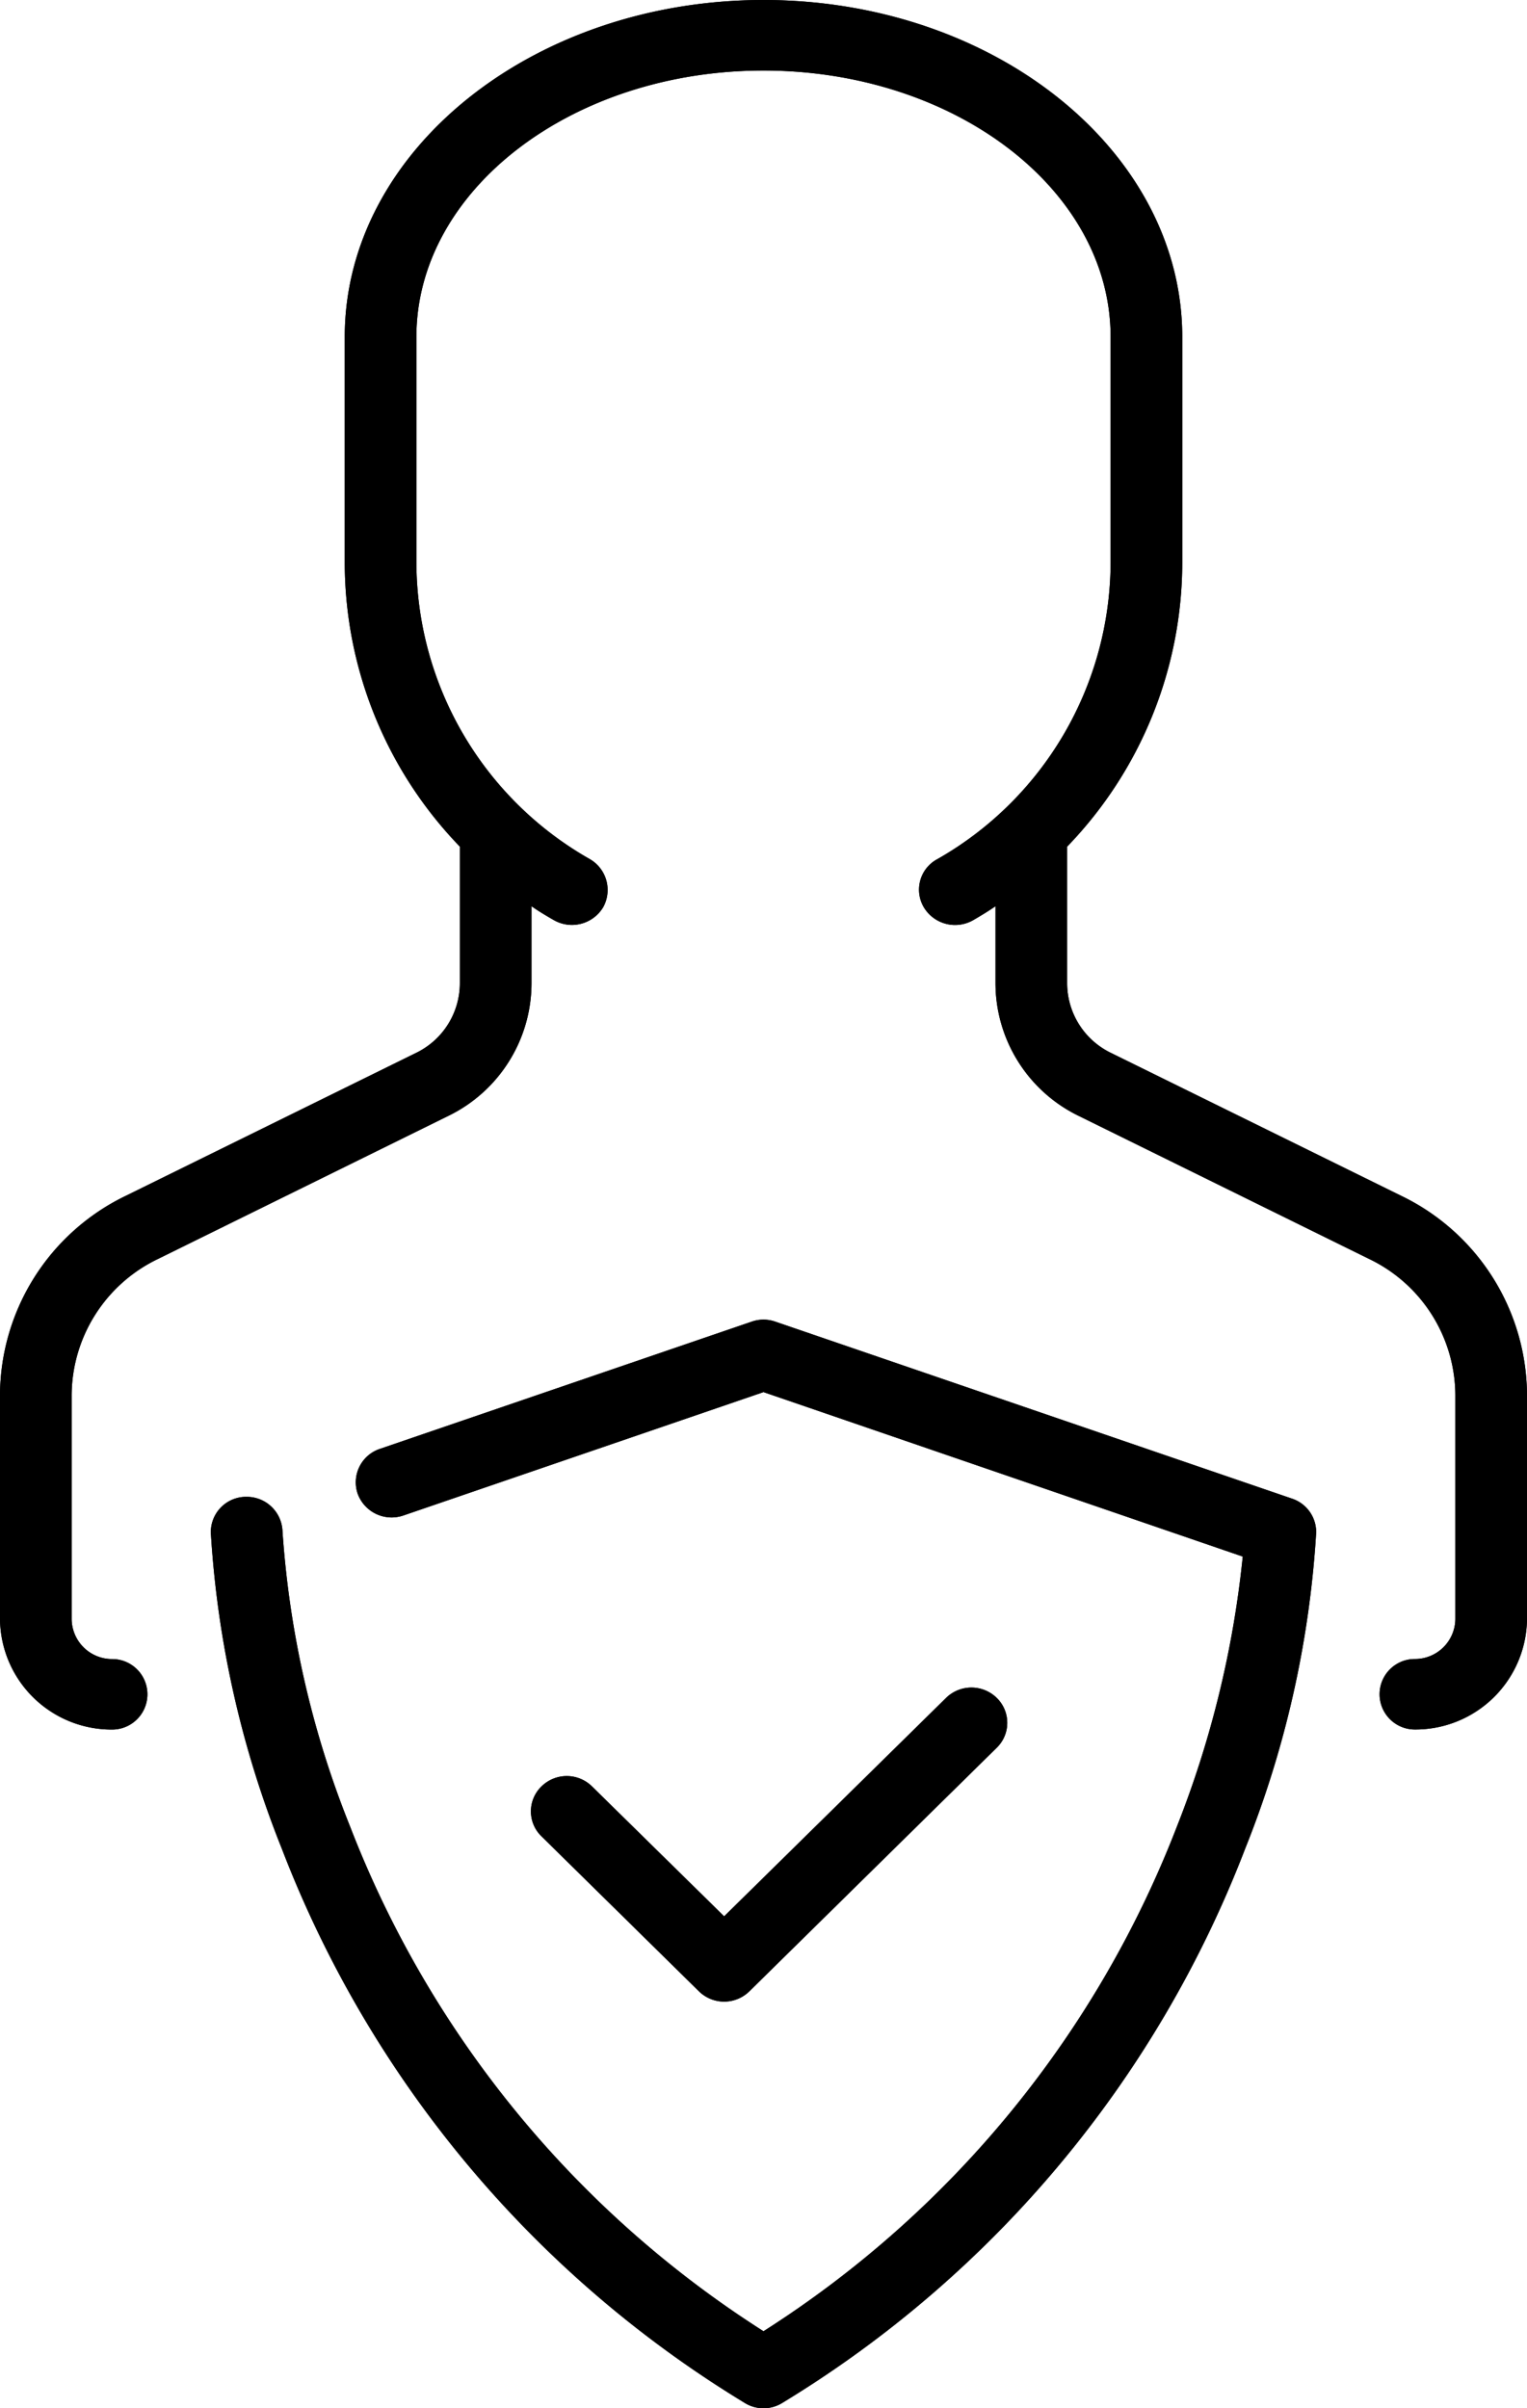 <svg id="shield" xmlns="http://www.w3.org/2000/svg" width="26" height="41" viewBox="0 0 26 41">
  
  <path d="M1467,49.515l-8.8-3.014a0.606,0.606,0,0,0-.4,0l-6.33,2.166a0.6,0.6,0,0,0-.38.764,0.616,0.616,0,0,0,.78.37l6.13-2.1,8.16,2.8a17.241,17.241,0,0,1-1.12,4.594,17.777,17.777,0,0,1-7.04,8.595,17.777,17.777,0,0,1-7.04-8.595,16.416,16.416,0,0,1-1.15-5.026,0.608,0.608,0,0,0-.61-0.585h-0.02a0.6,0.6,0,0,0-.59.612,17.266,17.266,0,0,0,1.21,5.382,19.011,19.011,0,0,0,7.88,9.432,0.606,0.606,0,0,0,.64,0,19.009,19.009,0,0,0,7.88-9.433,17.262,17.262,0,0,0,1.21-5.382A0.6,0.6,0,0,0,1467,49.515Zm-5.03,3.391a0.616,0.616,0,0,0-.86,0l-3.78,3.72-2.25-2.212a0.613,0.613,0,0,0-.86,0,0.591,0.591,0,0,0,0,.85l2.68,2.638a0.613,0.613,0,0,0,.86,0l4.21-4.145A0.592,0.592,0,0,0,1461.97,52.906Zm6.89-8.546-4.94-2.432a1.32,1.32,0,0,1-.75-1.184v-2.33a6.969,6.969,0,0,0,1.96-4.826V29.737c0-3.165-3.2-5.737-7.13-5.737s-7.13,2.572-7.13,5.737v3.851a6.97,6.97,0,0,0,1.96,4.826v2.33a1.32,1.32,0,0,1-.75,1.184l-4.94,2.432a3.784,3.784,0,0,0-2.14,3.408v3.794a1.9,1.9,0,0,0,1.91,1.884,0.6,0.6,0,1,0,0-1.2,0.688,0.688,0,0,1-.69-0.684V47.768a2.585,2.585,0,0,1,1.47-2.334L1452.63,43a2.516,2.516,0,0,0,1.42-2.257V39.429c0.12,0.084.25,0.162,0.38,0.236a0.62,0.62,0,0,0,.84-0.219,0.607,0.607,0,0,0-.23-0.821,5.825,5.825,0,0,1-2.95-5.039v-3.85c0-2.5,2.65-4.535,5.91-4.535s5.91,2.034,5.91,4.535v3.851a5.829,5.829,0,0,1-2.95,5.04,0.589,0.589,0,0,0-.23.82,0.62,0.62,0,0,0,.84.219c0.13-.075.26-0.154,0.38-0.237v1.314A2.516,2.516,0,0,0,1463.37,43l4.94,2.433a2.585,2.585,0,0,1,1.47,2.334v3.794a0.688,0.688,0,0,1-.69.684,0.6,0.6,0,1,0,0,1.2,1.9,1.9,0,0,0,1.91-1.884V47.768A3.784,3.784,0,0,0,1468.86,44.36Z" transform="translate(-1445 -24)"/>
  <path d="M1467,49.515l-8.8-3.014a0.606,0.606,0,0,0-.4,0l-6.33,2.166a0.6,0.6,0,0,0-.38.764,0.616,0.616,0,0,0,.78.37l6.13-2.1,8.16,2.8a17.241,17.241,0,0,1-1.12,4.594,17.777,17.777,0,0,1-7.04,8.595,17.777,17.777,0,0,1-7.04-8.595,16.416,16.416,0,0,1-1.15-5.026,0.608,0.608,0,0,0-.61-0.585h-0.02a0.6,0.6,0,0,0-.59.612,17.266,17.266,0,0,0,1.21,5.382,19.011,19.011,0,0,0,7.88,9.432,0.606,0.606,0,0,0,.64,0,19.009,19.009,0,0,0,7.88-9.433,17.262,17.262,0,0,0,1.21-5.382A0.6,0.6,0,0,0,1467,49.515Zm-5.03,3.391a0.616,0.616,0,0,0-.86,0l-3.78,3.72-2.25-2.212a0.613,0.613,0,0,0-.86,0,0.591,0.591,0,0,0,0,.85l2.68,2.638a0.613,0.613,0,0,0,.86,0l4.21-4.145A0.592,0.592,0,0,0,1461.97,52.906Zm6.89-8.546-4.94-2.432a1.32,1.32,0,0,1-.75-1.184v-2.33a6.969,6.969,0,0,0,1.96-4.826V29.737c0-3.165-3.2-5.737-7.13-5.737s-7.13,2.572-7.13,5.737v3.851a6.97,6.97,0,0,0,1.96,4.826v2.33a1.32,1.32,0,0,1-.75,1.184l-4.94,2.432a3.784,3.784,0,0,0-2.14,3.408v3.794a1.9,1.9,0,0,0,1.91,1.884,0.6,0.6,0,1,0,0-1.2,0.688,0.688,0,0,1-.69-0.684V47.768a2.585,2.585,0,0,1,1.47-2.334L1452.63,43a2.516,2.516,0,0,0,1.42-2.257V39.429c0.12,0.084.25,0.162,0.38,0.236a0.62,0.62,0,0,0,.84-0.219,0.607,0.607,0,0,0-.23-0.821,5.825,5.825,0,0,1-2.95-5.039v-3.85c0-2.5,2.65-4.535,5.91-4.535s5.91,2.034,5.91,4.535v3.851a5.829,5.829,0,0,1-2.95,5.04,0.589,0.589,0,0,0-.23.82,0.62,0.62,0,0,0,.84.219c0.13-.075.26-0.154,0.38-0.237v1.314A2.516,2.516,0,0,0,1463.37,43l4.94,2.433a2.585,2.585,0,0,1,1.47,2.334v3.794a0.688,0.688,0,0,1-.69.684,0.6,0.6,0,1,0,0,1.2,1.9,1.9,0,0,0,1.91-1.884V47.768A3.784,3.784,0,0,0,1468.86,44.36Z" transform="translate(-1445 -24)"/>
</svg>
